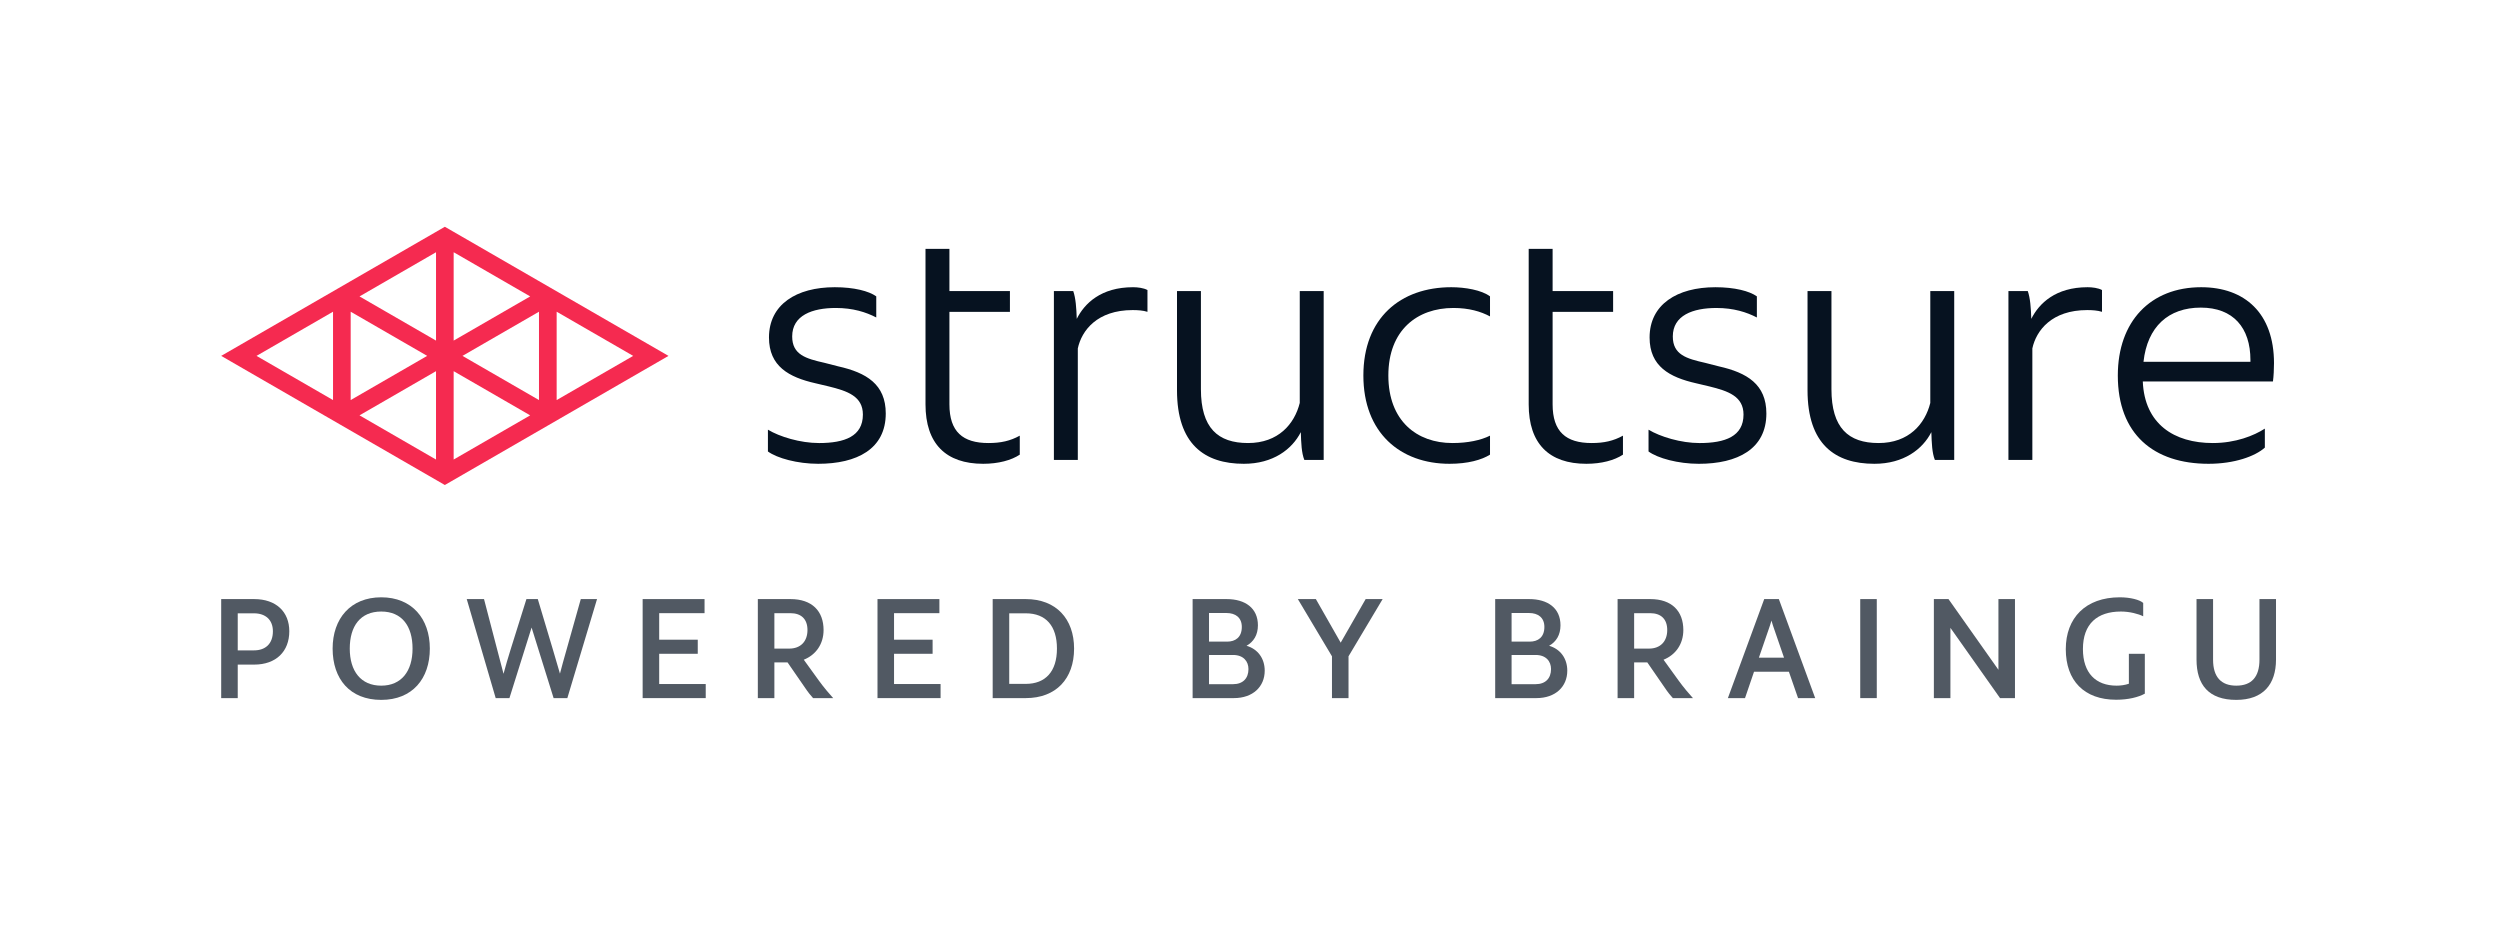 <svg width="893" height="332" viewBox="0 0 893 332" fill="none" xmlns="http://www.w3.org/2000/svg">
<g clip-path="url(#clip0_690_3130)">
<path d="M158.899 81L79.01 127.123L158.896 173.246L238.782 127.123L158.899 81ZM118.958 142.904L91.625 127.123L118.958 111.342V142.904ZM125.262 111.342L152.588 127.119H152.585L125.262 142.901V111.338V111.342ZM155.744 164.145H155.737L128.414 148.364L155.737 132.587H155.744V164.145ZM155.747 121.659H155.744L128.417 105.882L155.744 90.104H155.747V121.659ZM162.048 90.1H162.055L189.377 105.878H189.381L162.055 121.656H162.051L162.048 121.659V90.1ZM162.051 164.142H162.044V132.583H162.051L189.377 148.364L162.051 164.142ZM192.529 142.904L178.866 135.014L165.203 127.127V127.119L192.526 111.342V142.904H192.529ZM198.837 111.342L226.17 127.123L198.837 142.904V111.342Z" fill="#F52A50"/>
</g>
<g clip-path="url(#clip1_690_3130)">
<path d="M292.519 158.258C301.692 158.258 308.225 155.871 308.225 148.081C308.225 141.547 302.697 139.662 296.038 138.029L291.263 136.898C281.84 134.758 274.678 130.863 274.678 120.56C274.678 108.75 284.478 102.593 298.174 102.593C305.084 102.593 310.361 103.975 313 105.86V113.399C309.356 111.514 304.707 110.006 298.551 110.006C290.132 110.006 282.97 112.645 282.97 120.183C282.97 126.717 287.871 128.099 294.53 129.607L299.43 130.863C309.482 133.125 316.392 137.271 316.392 147.7C316.392 160.39 306.089 165.667 292.268 165.667C284.855 165.667 277.568 163.657 274.301 161.27V153.48C278.447 155.993 285.86 158.254 292.519 158.254V158.258Z" fill="#061220"/>
<path d="M330.59 88.897H339.134V103.975H360.745V111.388H339.134V144.433C339.134 154.233 343.908 158.254 353.081 158.254C357.478 158.254 360.871 157.5 364.263 155.616V162.4C361.248 164.411 356.599 165.667 351.196 165.667C337.877 165.667 330.59 158.505 330.59 144.433V88.897Z" fill="#061220"/>
<path d="M376.451 103.975H383.362C384.241 106.488 384.493 110.006 384.618 113.901C387.382 108.373 393.288 102.593 404.722 102.593C406.355 102.593 408.491 102.844 409.873 103.598V111.388C408.365 110.886 406.355 110.76 404.596 110.76C391.906 110.76 386.377 118.048 384.995 124.455V164.285H376.451V103.975Z" fill="#061220"/>
<path d="M420.424 139.407V103.975H428.968V139.03C428.968 152.851 434.999 158.254 445.804 158.254C456.61 158.254 462.39 151.469 464.274 143.931V103.975H472.818V164.285H465.908C464.903 161.772 464.777 158.254 464.651 154.359C461.51 160.516 454.725 165.667 444.297 165.667C430.224 165.667 420.424 158.631 420.424 139.407Z" fill="#061220"/>
<path d="M518.41 102.593C523.31 102.593 529.215 103.598 532.231 105.86V113.022C528.964 111.263 524.692 110.006 519.163 110.006C506.222 110.006 495.919 117.922 495.919 134.13C495.919 150.339 506.096 158.254 518.787 158.254C524.315 158.254 528.964 157.249 532.231 155.616V162.401C529.215 164.285 524.315 165.667 517.781 165.667C500.191 165.667 486.998 154.611 486.998 134.13C486.998 113.65 500.191 102.593 518.41 102.593Z" fill="#061220"/>
<path d="M546.049 88.897H554.593V103.975H576.204V111.388H554.593V144.433C554.593 154.233 559.367 158.254 568.54 158.254C572.937 158.254 576.33 157.5 579.722 155.616V162.4C576.707 164.411 572.058 165.667 566.655 165.667C553.336 165.667 546.049 158.505 546.049 144.433V88.897Z" fill="#061220"/>
<path d="M607.076 158.258C616.248 158.258 622.782 155.87 622.782 148.08C622.782 141.547 617.253 139.662 610.594 138.029L605.82 136.898C596.396 134.762 589.234 130.867 589.234 120.564C589.234 108.753 599.035 102.596 612.73 102.596C619.641 102.596 624.918 103.979 627.556 105.863V113.402C623.913 111.517 619.264 110.01 613.107 110.01C604.689 110.01 597.527 112.648 597.527 120.187C597.527 126.721 602.427 128.103 609.086 129.61L613.987 130.867C624.038 133.128 630.949 137.275 630.949 147.703C630.949 160.394 620.646 165.671 606.825 165.671C599.412 165.671 592.124 163.66 588.857 161.273V153.483C593.004 155.996 600.417 158.258 607.076 158.258Z" fill="#061220"/>
<path d="M645.65 139.407V103.975H654.194V139.03C654.194 152.851 660.225 158.254 671.031 158.254C681.836 158.254 687.616 151.469 689.501 143.931V103.975H698.045V164.285H691.134C690.129 161.772 690.003 158.254 689.878 154.359C686.737 160.516 679.952 165.667 669.523 165.667C655.451 165.667 645.65 158.631 645.65 139.407Z" fill="#061220"/>
<path d="M717.412 103.975H724.323C725.202 106.488 725.453 110.006 725.579 113.901C728.343 108.373 734.249 102.593 745.683 102.593C747.316 102.593 749.452 102.844 750.834 103.598V111.388C749.326 110.886 747.316 110.76 745.557 110.76C732.867 110.76 727.338 118.048 725.956 124.455V164.285H717.412V103.975Z" fill="#061220"/>
<path d="M756.484 134.13C756.484 114.781 768.169 102.593 786.263 102.593C801.843 102.593 812.271 111.891 812.271 129.733C812.271 131.743 812.146 134.507 811.894 136.266H765.405C766.033 151.469 776.588 158.254 790.409 158.254C798.576 158.254 805.109 155.616 809.004 153.103V159.888C805.486 163.029 798.073 165.667 788.901 165.667C769.3 165.667 756.484 155.113 756.484 134.13ZM803.853 129.23V128.602C803.853 117.042 797.696 109.88 786.137 109.88C774.577 109.88 767.039 116.665 765.657 129.23H803.853Z" fill="#061220"/>
</g>
<path d="M79.01 249.365H84.92V237.397H90.778C98.641 237.397 103.337 232.685 103.337 225.483C103.337 218.546 98.641 213.992 90.778 213.992H79.01V249.365ZM84.92 232.314V219.076H90.725C94.841 219.076 97.48 221.406 97.48 225.483C97.48 229.931 94.841 232.314 90.725 232.314H84.92Z" fill="#515963"/>
<path d="M136.175 250C147.31 250 153.537 242.428 153.537 231.678C153.537 220.982 147.152 213.357 136.175 213.357C125.199 213.357 118.813 220.982 118.813 231.678C118.813 242.534 124.988 250 136.175 250ZM124.935 231.678C124.935 223.63 128.735 218.44 136.175 218.44C143.563 218.44 147.363 223.63 147.363 231.678C147.363 239.727 143.405 244.917 136.175 244.917C128.893 244.917 124.935 239.727 124.935 231.678Z" fill="#515963"/>
<path d="M197.484 231.996L192.101 213.992H188.038L182.391 231.996C181.494 234.856 180.544 238.086 179.858 240.68C179.278 238.35 178.433 235.173 177.589 231.996L172.892 213.992H166.718L177.061 249.365H181.969L189.885 224.159L197.748 249.365H202.655L213.262 213.992H207.458L202.392 231.996C201.494 235.173 200.597 238.297 200.017 240.627C199.278 238.139 198.381 234.961 197.484 231.996Z" fill="#515963"/>
<path d="M229.553 249.365H252.086V244.334H235.463V233.532H249.237V228.501H235.463V219.023H251.664V213.992H229.553V249.365Z" fill="#515963"/>
<path d="M270.698 249.365H276.608V236.603H281.305L287.374 245.393C288.64 247.299 289.696 248.57 290.435 249.365H297.612C296.292 247.935 294.234 245.499 292.545 243.169L287.11 235.65C291.49 233.902 294.181 229.984 294.181 225.059C294.181 218.282 290.065 213.992 282.361 213.992H270.698V249.365ZM276.608 231.678V219.023H282.308C286.266 219.023 288.429 221.194 288.429 225.059C288.429 229.137 285.949 231.678 281.938 231.678H276.608Z" fill="#515963"/>
<path d="M313.441 249.365H335.974V244.334H319.351V233.532H333.125V228.501H319.351V219.023H335.552V213.992H313.441V249.365Z" fill="#515963"/>
<path d="M354.586 249.365H366.407C377.225 249.365 383.663 242.428 383.663 231.678C383.663 221.035 377.225 213.992 366.407 213.992H354.586V249.365ZM360.497 244.281V219.076H366.407C373.637 219.076 377.542 223.63 377.542 231.678C377.542 239.886 373.426 244.281 366.407 244.281H360.497Z" fill="#515963"/>
<path d="M426.003 249.365H440.726C447.586 249.365 451.755 245.234 451.755 239.568C451.755 235.173 449.275 231.837 445.264 230.672C447.798 229.243 449.328 226.807 449.328 223.365C449.328 217.17 444.737 213.992 438.14 213.992H426.003V249.365ZM431.861 244.387V233.955H440.462C444.156 233.955 445.95 236.232 445.95 238.986C445.95 242.269 443.998 244.387 440.462 244.387H431.861ZM431.861 229.19V218.97H438.14C441.254 218.97 443.576 220.558 443.576 223.947C443.576 227.654 441.254 229.19 438.351 229.19H431.861Z" fill="#515963"/>
<path d="M475.78 234.432V249.365H481.691V234.432L493.881 213.992H487.812L478.894 229.56L470.028 213.992H463.59L475.78 234.432Z" fill="#515963"/>
<path d="M534.081 249.365H548.805C555.665 249.365 559.834 245.234 559.834 239.568C559.834 235.173 557.354 231.837 553.343 230.672C555.876 229.243 557.406 226.807 557.406 223.365C557.406 217.17 552.815 213.992 546.219 213.992H534.081V249.365ZM539.939 244.387V233.955H548.541C552.235 233.955 554.029 236.232 554.029 238.986C554.029 242.269 552.076 244.387 548.541 244.387H539.939ZM539.939 229.19V218.97H546.219C549.332 218.97 551.654 220.558 551.654 223.947C551.654 227.654 549.332 229.19 546.43 229.19H539.939Z" fill="#515963"/>
<path d="M577.803 249.365H583.714V236.603H588.41L594.479 245.393C595.746 247.299 596.801 248.57 597.54 249.365H604.717C603.397 247.935 601.339 245.499 599.651 243.169L594.215 235.65C598.595 233.902 601.287 229.984 601.287 225.059C601.287 218.282 597.17 213.992 589.466 213.992H577.803V249.365ZM583.714 231.678V219.023H589.413C593.371 219.023 595.535 221.194 595.535 225.059C595.535 229.137 593.054 231.678 589.044 231.678H583.714Z" fill="#515963"/>
<path d="M633.821 224.954L637.251 234.909H628.28L631.71 224.954C632.08 223.947 632.449 222.782 632.766 221.67C633.082 222.782 633.452 223.947 633.821 224.954ZM617.198 249.365H623.32L626.539 239.939H638.993L642.265 249.365H648.386L635.404 213.992H630.18L617.198 249.365Z" fill="#515963"/>
<path d="M664.474 249.365H670.385V213.992H664.474V249.365Z" fill="#515963"/>
<path d="M714.419 249.365H719.749V213.992H713.839V239.251L696.002 213.992H690.778V249.365H696.688V224.265L714.419 249.365Z" fill="#515963"/>
<path d="M737.899 231.89C737.899 243.116 744.443 249.947 755.894 249.947C760.222 249.947 763.81 249.047 766.132 247.776V233.532H760.433V244.228C759.061 244.705 757.53 244.917 756.053 244.917C748.612 244.917 744.021 240.416 744.021 231.837C744.021 222.835 749.14 218.44 757.583 218.44C760.749 218.44 763.863 219.288 765.551 220.135V215.369C764.338 214.257 760.96 213.357 757.214 213.357C744.971 213.357 737.899 220.717 737.899 231.89Z" fill="#515963"/>
<path d="M784.598 235.597C784.598 244.652 788.978 250 798.794 250C808.398 250 812.989 244.44 812.989 235.597V213.992H807.079V235.65C807.079 241.845 804.229 244.917 798.794 244.917C793.411 244.917 790.509 241.845 790.509 235.65V213.992H784.598V235.597Z" fill="#515963"/>
<defs>
<clipPath id="clip0_690_3130">
<rect width="159.772" height="92.246" fill="white" transform="translate(79.01 81)"/>
</clipPath>
<clipPath id="clip1_690_3130">
<rect width="542.278" height="76.77" fill="white" transform="translate(274.301 88.897)"/>
</clipPath>
</defs>
</svg>
